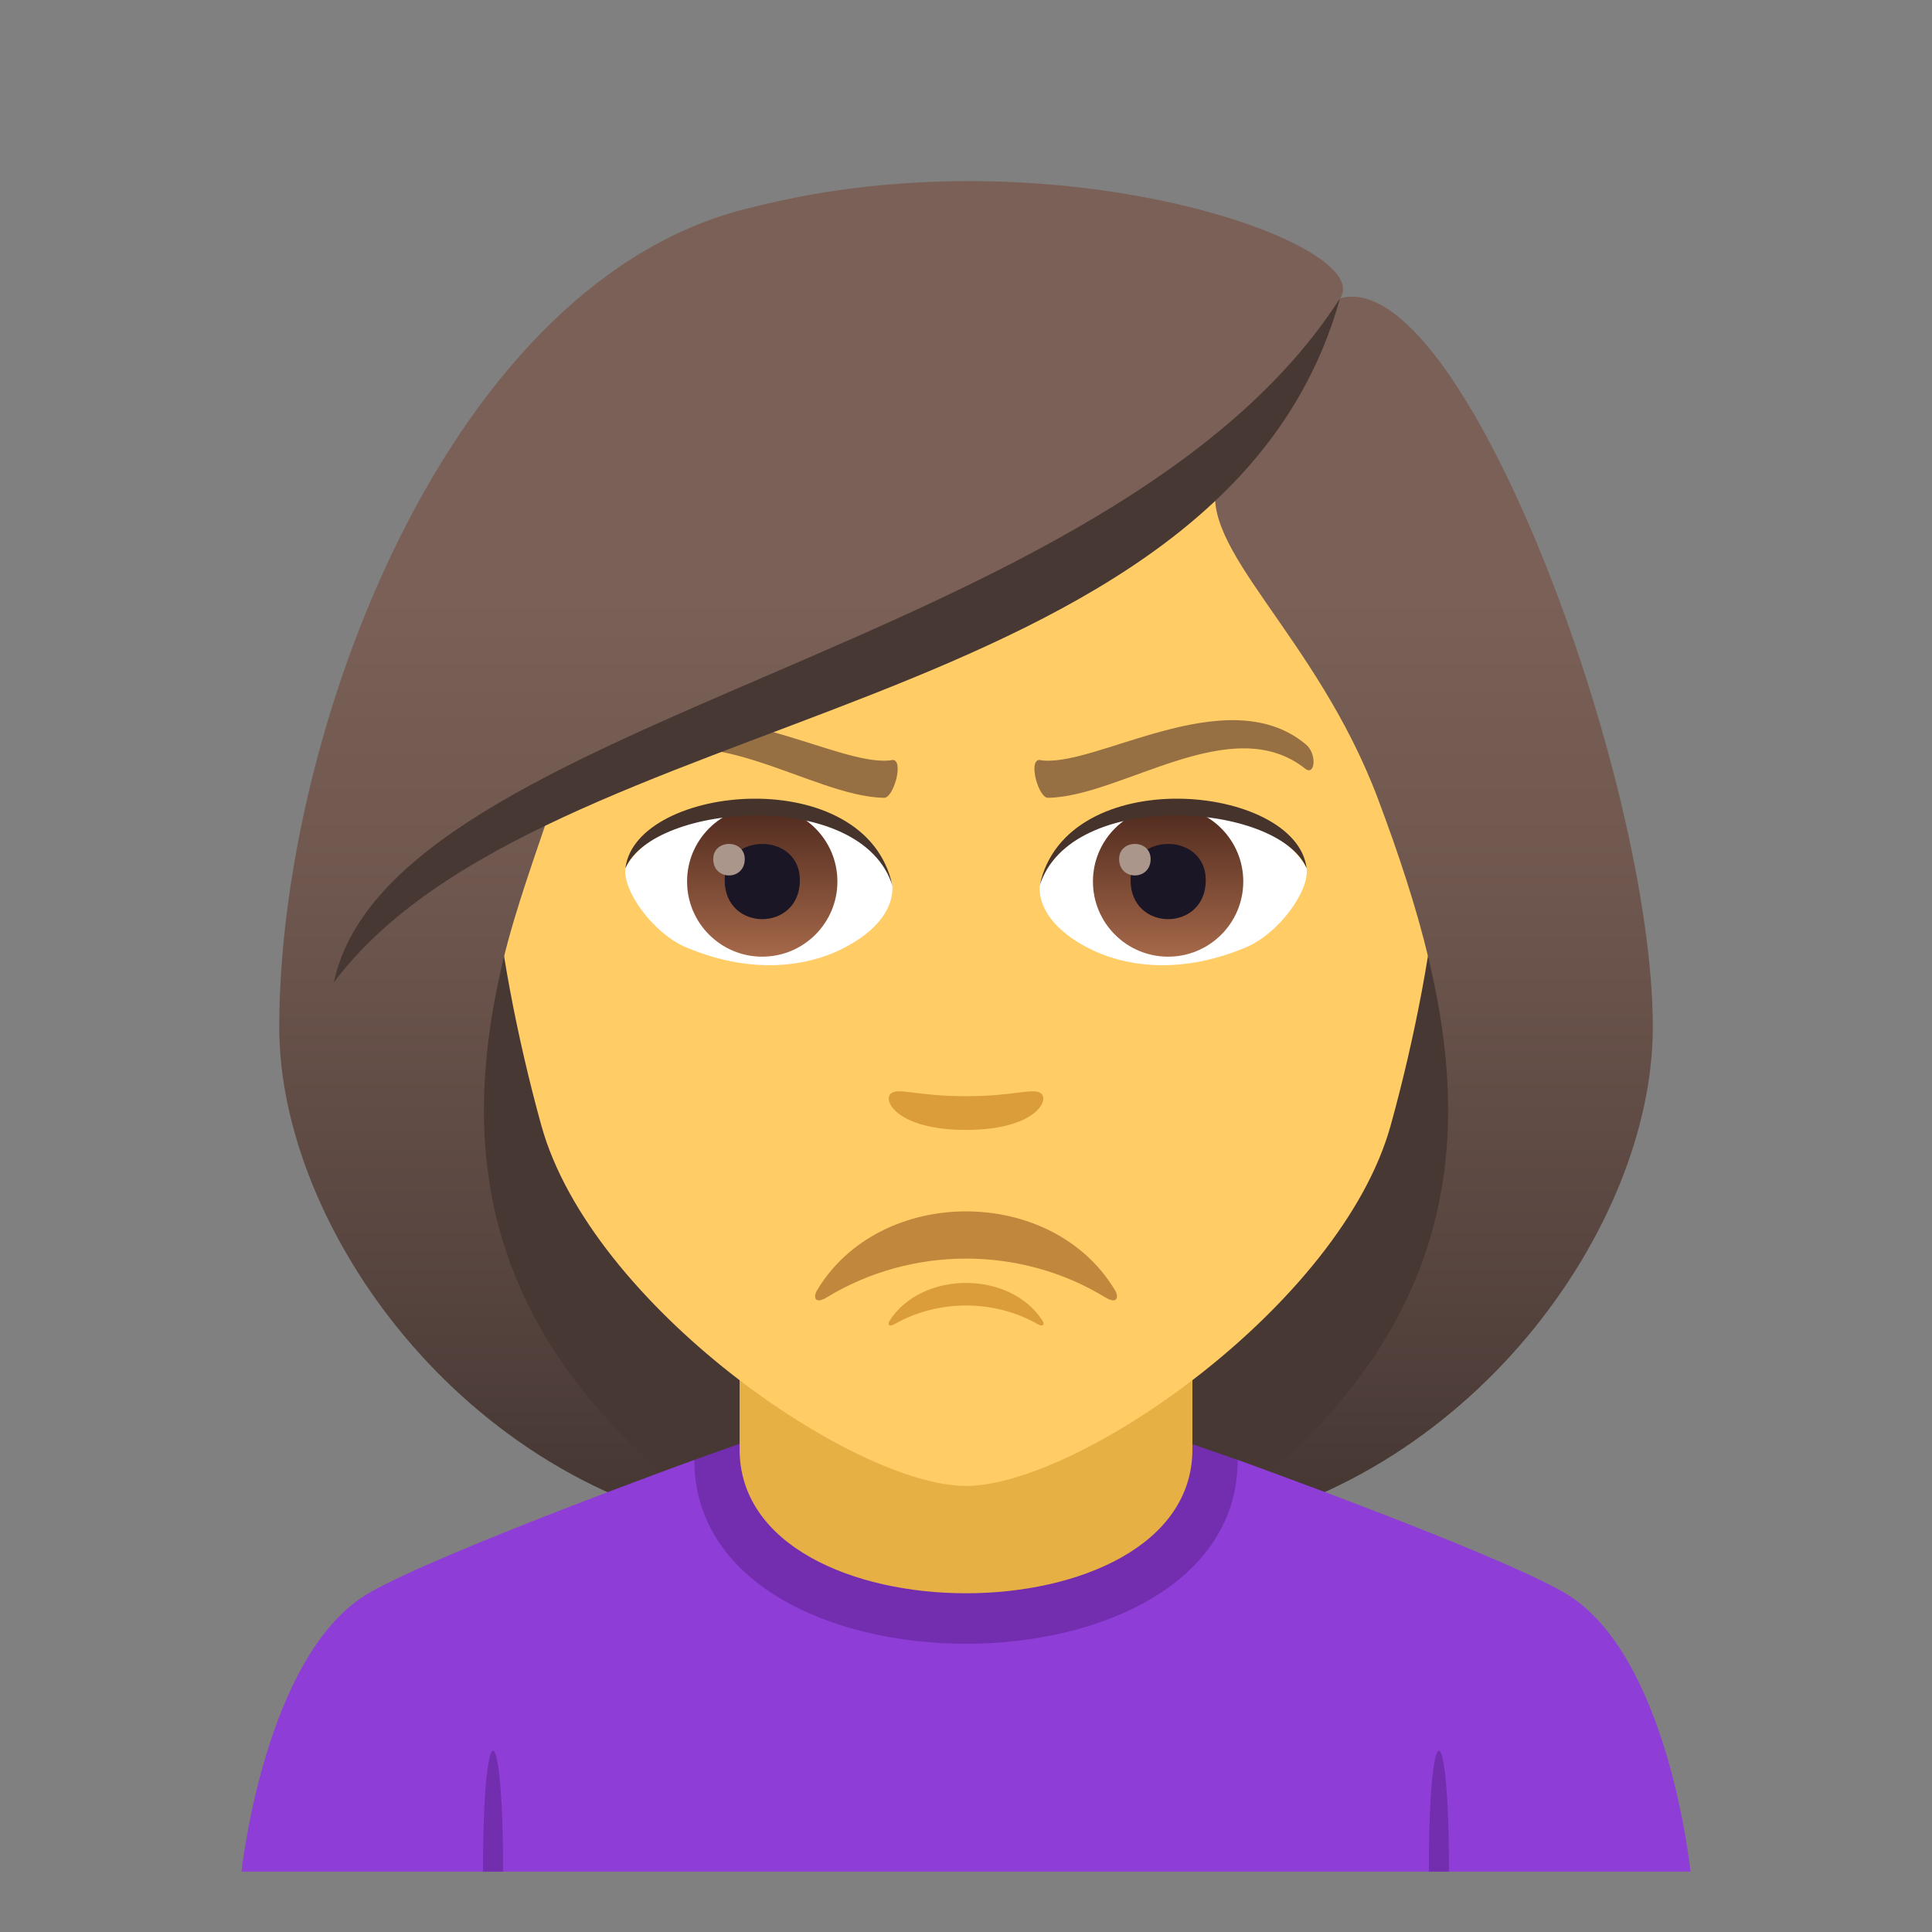 <?xml version="1.0" encoding="utf-8"?>
<!-- Generator: Adobe Illustrator 15.0.0, SVG Export Plug-In . SVG Version: 6.00 Build 0)  -->
<!DOCTYPE svg PUBLIC "-//W3C//DTD SVG 1.1//EN" "http://www.w3.org/Graphics/SVG/1.1/DTD/svg11.dtd">
<svg version="1.1" id="Layer_1" xmlns:x="http://ns.adobe.com/Extensibility/1.0/" xmlns:i="http://ns.adobe.com/AdobeIllustrator/10.0/" xmlns:graph="http://ns.adobe.com/Graphs/1.0/"
	 xmlns="http://www.w3.org/2000/svg" xmlns:xlink="http://www.w3.org/1999/xlink" xmlns:a="http://ns.adobe.com/AdobeSVGViewerExtensions/3.0/"
	 x="0px" y="0px" width="64px" height="64px" viewBox="0 0 64 64" enable-background="new 0 0 64 64" xml:space="preserve">
<rect x="0" y="0" width="64" height="64" fill="#808080" stroke="none"/>
<path fill="#473834" d="M39.583,50.742c15.168-6.066,13.652-20.476,13.652-20.476H10.768c0,0-1.517,14.41,13.648,20.476
	c0,0,3.035,0.758,7.583,0.758C36.551,51.5,39.583,50.742,39.583,50.742z"/>
<linearGradient id="SVGID_1_" gradientUnits="userSpaceOnUse" x1="47.167" y1="51.498" x2="47.167" y2="6.114">
	<stop  offset="0.05" style="stop-color:#473834"/>
	<stop  offset="0.227" style="stop-color:#594640"/>
	<stop  offset="0.52" style="stop-color:#715950"/>
	<stop  offset="0.7" style="stop-color:#7A6056"/>
	<a:midPointStop  offset="0.05" style="stop-color:#473834"/>
	<a:midPointStop  offset="0.4" style="stop-color:#473834"/>
	<a:midPointStop  offset="0.7" style="stop-color:#7A6056"/>
</linearGradient>
<path fill="url(#SVGID_1_)" d="M47.335,31.804c1.551,6.532,0.732,12.999-7.752,18.938c9.102-1.518,15.168-10.111,15.168-16.705
	L47.335,31.804z"/>
<linearGradient id="SVGID_2_" gradientUnits="userSpaceOnUse" x1="1763.979" y1="51.498" x2="1763.979" y2="6.114" gradientTransform="matrix(-1 0 0 1 1780.814 0)">
	<stop  offset="0.05" style="stop-color:#473834"/>
	<stop  offset="0.227" style="stop-color:#594640"/>
	<stop  offset="0.52" style="stop-color:#715950"/>
	<stop  offset="0.7" style="stop-color:#7A6056"/>
	<a:midPointStop  offset="0.05" style="stop-color:#473834"/>
	<a:midPointStop  offset="0.4" style="stop-color:#473834"/>
	<a:midPointStop  offset="0.7" style="stop-color:#7A6056"/>
</linearGradient>
<path fill="url(#SVGID_2_)" d="M16.668,31.804c-1.552,6.532-0.733,12.999,7.751,18.938C15.317,49.225,9.251,40.631,9.251,34.037
	L16.668,31.804z"/>
<path fill="#8E3ED6" d="M12.254,52.752C14.656,51.387,23,48.361,23,48.361h18c0,0,8.412,3.018,10.801,4.387
	C55.27,54.732,56,62,56,62H8C8,62,8.773,54.729,12.254,52.752z"/>
<path fill="#732EB0" d="M16.666,62H16C16,56.666,16.666,56.666,16.666,62z"/>
<path fill="#732EB0" d="M48,62h-0.668C47.332,56.666,48,56.666,48,62z"/>
<path fill="#732EB0" d="M23,48.361c0,8.123,18,8.123,18,0l-1.543-0.535H24.5L23,48.361z"/>
<path fill="#E6B045" d="M24.5,48.01c0,6.359,15,6.359,15,0c0-2.164,0-7.035,0-7.035h-15C24.5,40.975,24.5,45.846,24.5,48.01z"/>
<path fill="#FFCC66" d="M32.001,8.276c-11.005,0-16.306,8.962-15.644,20.485c0.136,2.315,0.78,5.657,1.575,8.52
	c1.65,5.951,10.359,11.943,14.068,11.943c3.707,0,12.416-5.992,14.068-11.943c0.795-2.863,1.439-6.205,1.576-8.52
	C48.306,17.238,43.009,8.276,32.001,8.276z"/>
<path fill="#DB9D3A" d="M34.475,36.213c-0.263-0.184-0.877,0.1-2.476,0.1c-1.597,0-2.211-0.283-2.473-0.1
	c-0.314,0.221,0.185,1.217,2.473,1.217C34.288,37.43,34.79,36.436,34.475,36.213z"/>
<path id="Path_166_" fill="#FFFFFF" d="M29.553,29.25c0.093,0.727-0.401,1.591-1.771,2.238c-0.869,0.411-2.678,0.896-5.055-0.107
	c-1.065-0.448-2.104-1.847-2.01-2.62C22.006,26.333,28.347,25.977,29.553,29.25z"/>
<linearGradient id="Oval_1_" gradientUnits="userSpaceOnUse" x1="-424.58" y1="477.44" x2="-424.58" y2="478.199" gradientTransform="matrix(6.57 0 0 -6.57 2814.78 3168.528)">
	<stop  offset="0" style="stop-color:#A6694A"/>
	<stop  offset="1" style="stop-color:#4F2A1E"/>
	<a:midPointStop  offset="0" style="stop-color:#A6694A"/>
	<a:midPointStop  offset="0.5" style="stop-color:#A6694A"/>
	<a:midPointStop  offset="1" style="stop-color:#4F2A1E"/>
</linearGradient>
<circle id="Oval_24_" fill="url(#Oval_1_)" cx="25.25" cy="29.201" r="2.49"/>
<path id="Path_165_" fill="#1A1626" d="M24.006,29.156c0,1.723,2.491,1.723,2.491,0C26.497,27.556,24.006,27.556,24.006,29.156z"/>
<path id="Path_164_" fill="#AB968C" d="M23.627,28.458c0,0.723,1.044,0.723,1.044,0C24.671,27.789,23.627,27.789,23.627,28.458z"/>
<path id="Path_163_" fill="#45332C" d="M29.564,29.346c-1.012-3.251-7.908-2.771-8.847-0.585
	C21.065,25.962,28.702,25.223,29.564,29.346z"/>
<path id="Path_162_" fill="#FFFFFF" d="M34.449,29.25c-0.093,0.727,0.401,1.591,1.771,2.238c0.869,0.411,2.678,0.896,5.055-0.107
	c1.066-0.448,2.104-1.847,2.01-2.62C41.997,26.333,35.655,25.977,34.449,29.25z"/>
<linearGradient id="Oval_2_" gradientUnits="userSpaceOnUse" x1="-425.232" y1="477.44" x2="-425.232" y2="478.199" gradientTransform="matrix(6.57 0 0 -6.57 2832.511 3168.528)">
	<stop  offset="0" style="stop-color:#A6694A"/>
	<stop  offset="1" style="stop-color:#4F2A1E"/>
	<a:midPointStop  offset="0" style="stop-color:#A6694A"/>
	<a:midPointStop  offset="0.5" style="stop-color:#A6694A"/>
	<a:midPointStop  offset="1" style="stop-color:#4F2A1E"/>
</linearGradient>
<circle id="Oval_23_" fill="url(#Oval_2_)" cx="38.695" cy="29.201" r="2.49"/>
<path id="Path_161_" fill="#1A1626" d="M37.451,29.156c0,1.723,2.492,1.723,2.492,0C39.943,27.556,37.451,27.556,37.451,29.156z"/>
<path id="Path_160_" fill="#AB968C" d="M37.072,28.458c0,0.723,1.044,0.723,1.044,0C38.116,27.789,37.072,27.789,37.072,28.458z"/>
<path id="Path_159_" fill="#45332C" d="M34.438,29.346c1.011-3.249,7.902-2.784,8.846-0.585
	C42.935,25.962,35.3,25.223,34.438,29.346z"/>
<path fill="#C1873C" d="M27.386,42.979c2.813-1.715,6.422-1.715,9.232,0c0.398,0.242,0.447-0.018,0.324-0.227
	c-2.08-3.498-7.801-3.498-9.881,0C26.938,42.961,26.985,43.221,27.386,42.979z"/>
<path fill="#966F42" d="M43.239,24.643c-2.637-2.165-7.046,0.862-8.813,0.531c-0.373,0.024-0.017,1.273,0.294,1.254
	c2.426-0.035,6.087-2.917,8.531-0.953C43.572,25.699,43.634,24.947,43.239,24.643z"/>
<path fill="#966F42" d="M20.765,24.643c2.635-2.165,7.044,0.862,8.812,0.531c0.373,0.024,0.019,1.273-0.294,1.254
	c-2.424-0.035-6.085-2.917-8.531-0.953C20.43,25.699,20.368,24.947,20.765,24.643z"/>
<path fill="#DB9D3A" d="M29.634,43.863c1.441-0.822,3.295-0.822,4.738,0c0.203,0.115,0.229-0.008,0.166-0.107
	c-1.068-1.676-4.004-1.676-5.072,0C29.403,43.855,29.427,43.979,29.634,43.863z"/>
<linearGradient id="SVGID_3_" gradientUnits="userSpaceOnUse" x1="32.002" y1="51.497" x2="32.002" y2="6.113">
	<stop  offset="0.05" style="stop-color:#473834"/>
	<stop  offset="0.227" style="stop-color:#594640"/>
	<stop  offset="0.52" style="stop-color:#715950"/>
	<stop  offset="0.7" style="stop-color:#7A6056"/>
	<a:midPointStop  offset="0.05" style="stop-color:#473834"/>
	<a:midPointStop  offset="0.4" style="stop-color:#473834"/>
	<a:midPointStop  offset="0.7" style="stop-color:#7A6056"/>
</linearGradient>
<path fill="url(#SVGID_3_)" d="M44.388,9.884c1.256-1.794-9.389-5.582-19.438-3.023C14.91,9.16,9.251,24.201,9.251,34.037
	c0.898,0.713,6.396-1.064,7.417-2.233c0.416-1.721,1.071-3.492,1.683-5.328c7.539-4.365,16.07-5.393,21.992-10.617
	c-0.759,2.275,3.256,5.145,5.309,10.617c0.666,1.775,1.262,3.554,1.684,5.328c1.674,1.542,5.014,2.268,7.416,2.233
	C54.751,25.717,48.411,8.723,44.388,9.884z"/>
<path fill="#473834" d="M11.059,32.542c6.944-9.247,29.438-8.62,33.329-22.657C36.835,21.666,12.956,23.653,11.059,32.542z"/>
</svg>
